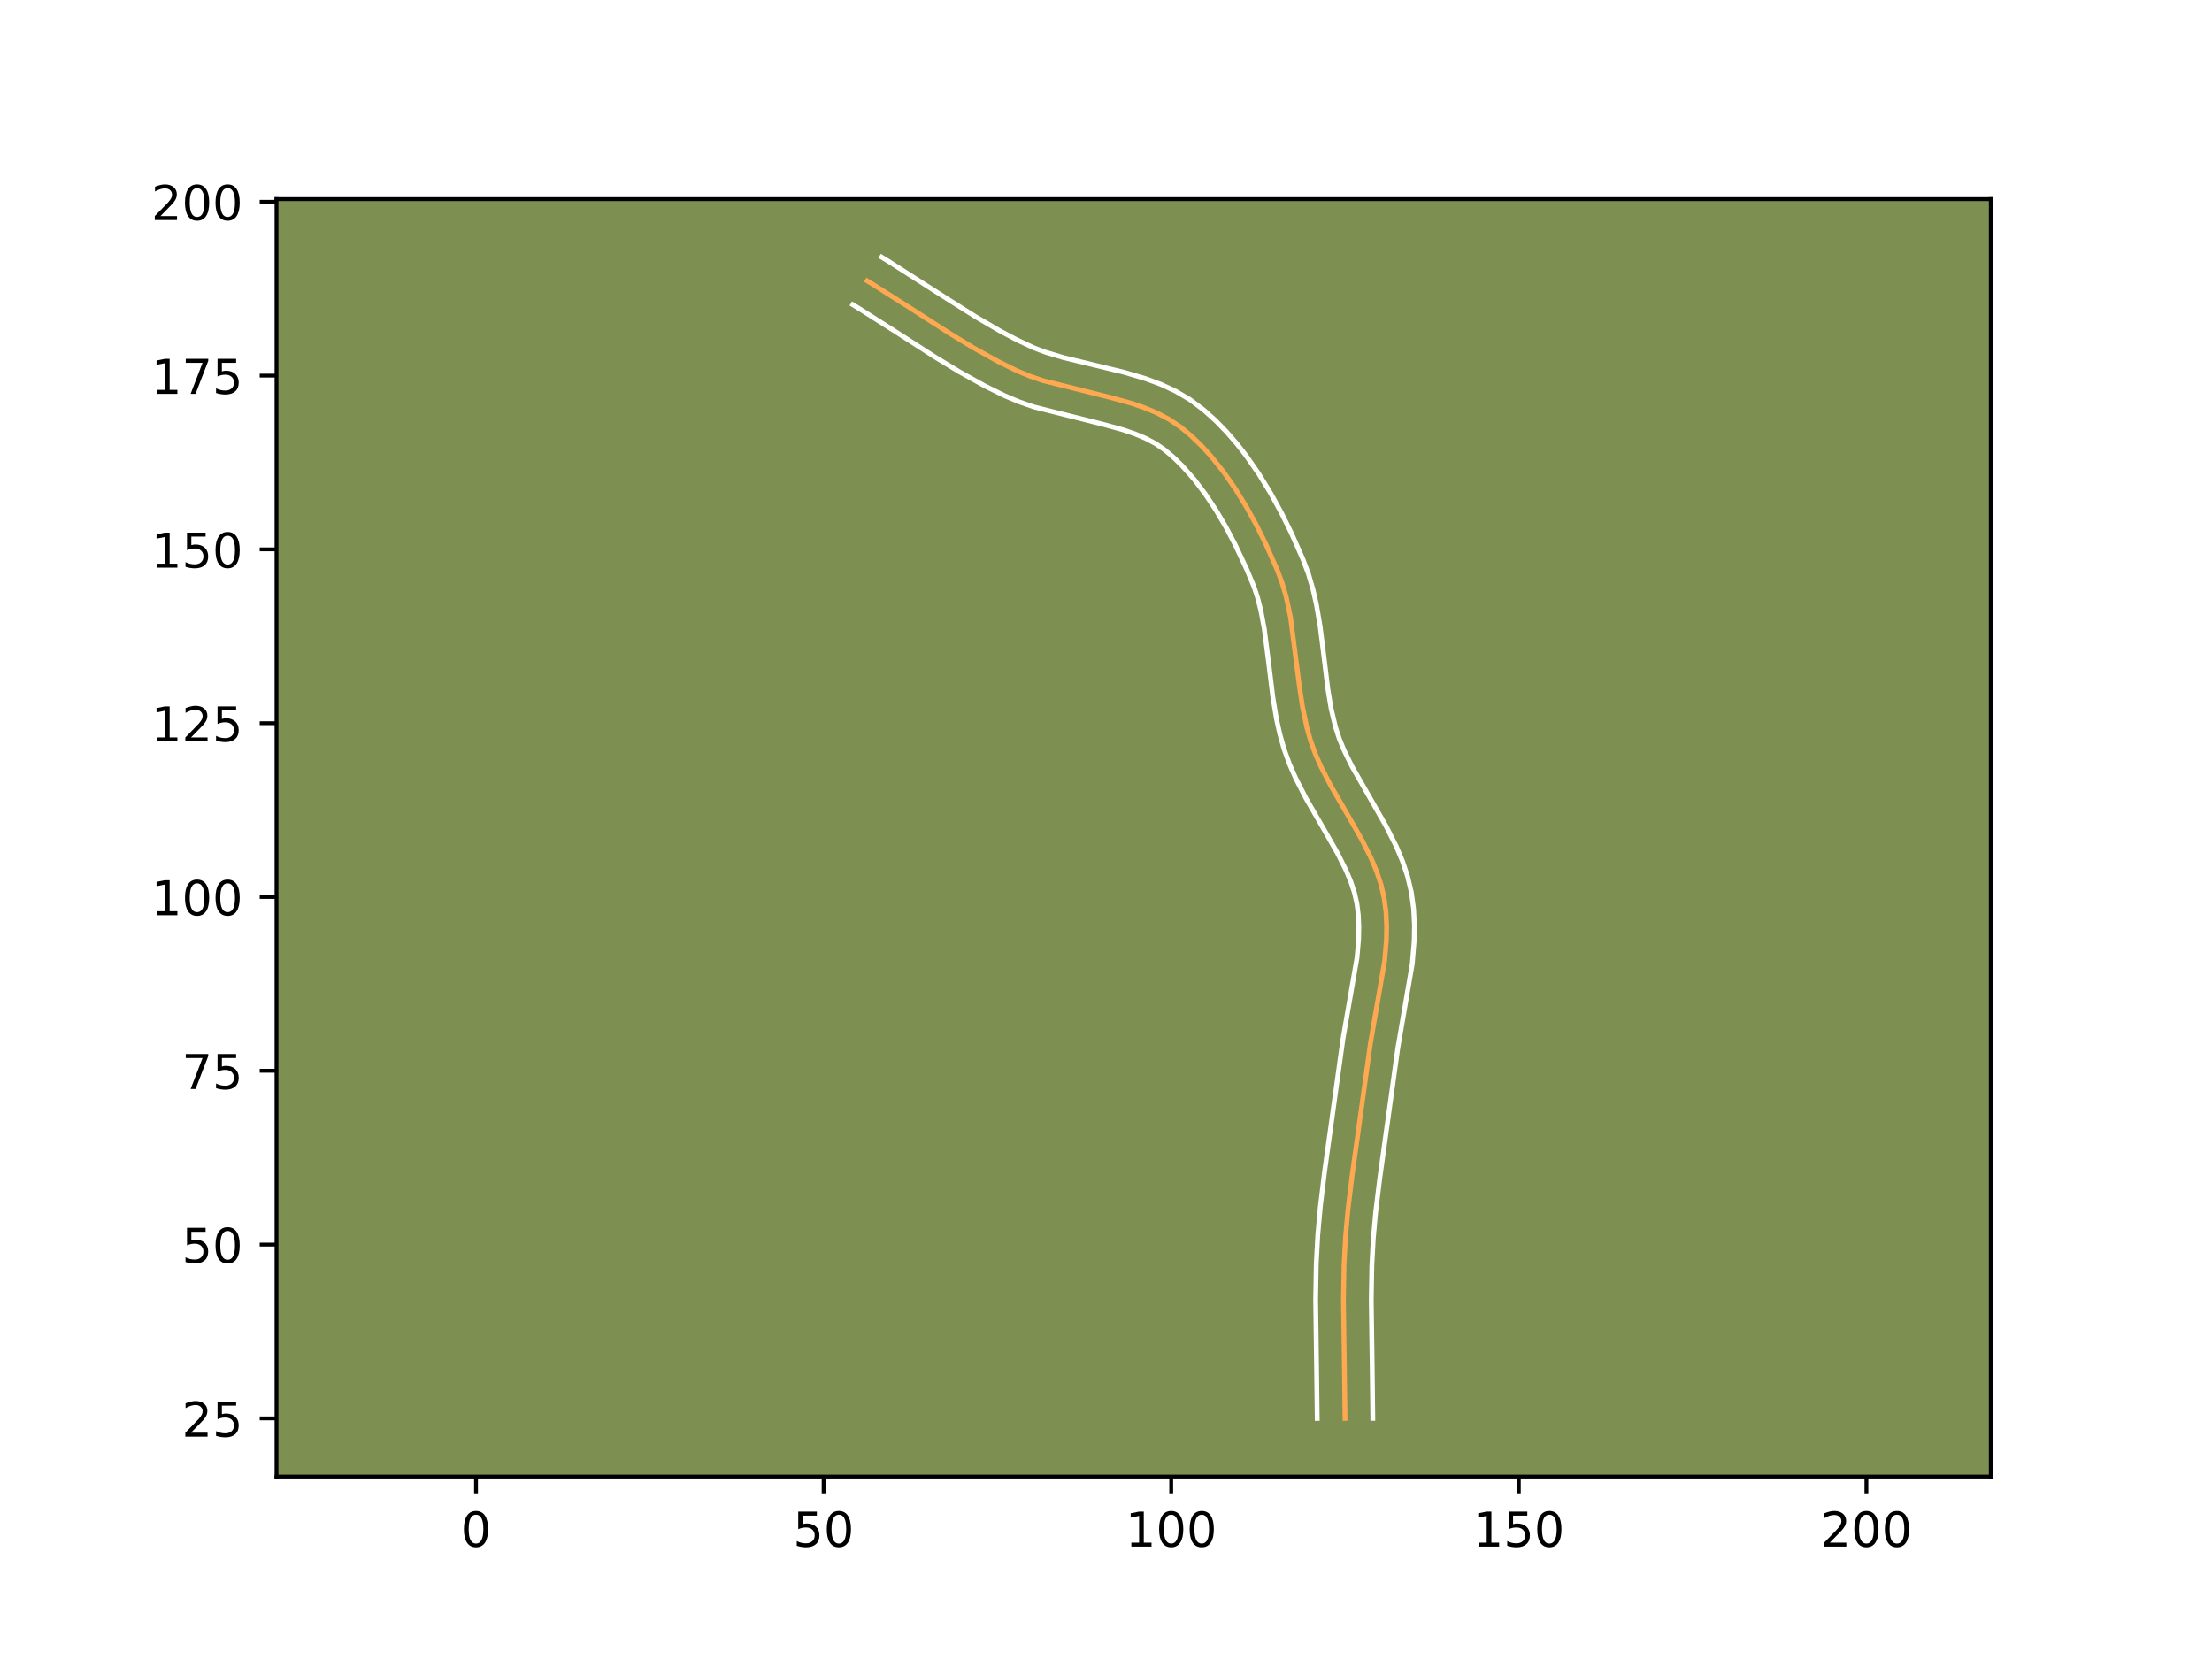 <?xml version="1.0" encoding="utf-8" standalone="no"?>
<!DOCTYPE svg PUBLIC "-//W3C//DTD SVG 1.1//EN"
  "http://www.w3.org/Graphics/SVG/1.1/DTD/svg11.dtd">
<!-- Created with matplotlib (https://matplotlib.org/) -->
<svg height="345.6pt" version="1.1" viewBox="0 0 460.8 345.6" width="460.8pt" xmlns="http://www.w3.org/2000/svg" xmlns:xlink="http://www.w3.org/1999/xlink">
 <defs>
  <style type="text/css">*{stroke-linecap:butt;stroke-linejoin:round;}</style>
 </defs>
 <g id="figure_1">
  <g id="patch_1">
   <path d="M 0 345.6 
L 460.8 345.6 
L 460.8 0 
L 0 0 
z
" style="fill:#ffffff;"/>
  </g>
  <g id="axes_1">
   <g id="patch_2">
    <path d="M 57.6 307.584 
L 414.72 307.584 
L 414.72 41.472 
L 57.6 41.472 
z
" style="fill:#7d9051;"/>
   </g>
   <g id="matplotlib.axis_1">
    <g id="xtick_1">
     <g id="line2d_1">
      <defs>
       <path d="M 0 0 
L 0 3.5 
" id="mefe89b10eb" style="stroke:#000000;stroke-width:0.8;"/>
      </defs>
      <g>
       <use style="stroke:#000000;stroke-width:0.8;" x="99.162" xlink:href="#mefe89b10eb" y="307.584"/>
      </g>
     </g>
     <g id="text_1">
      <!-- 0 -->
      <g transform="translate(95.981 322.182)scale(0.1 -0.1)">
       <defs>
        <path d="M 31.781 66.406 
Q 24.172 66.406 20.328 58.906 
Q 16.5 51.422 16.5 36.375 
Q 16.5 21.391 20.328 13.891 
Q 24.172 6.391 31.781 6.391 
Q 39.453 6.391 43.281 13.891 
Q 47.125 21.391 47.125 36.375 
Q 47.125 51.422 43.281 58.906 
Q 39.453 66.406 31.781 66.406 
z
M 31.781 74.219 
Q 44.047 74.219 50.516 64.516 
Q 56.984 54.828 56.984 36.375 
Q 56.984 17.969 50.516 8.266 
Q 44.047 -1.422 31.781 -1.422 
Q 19.531 -1.422 13.062 8.266 
Q 6.594 17.969 6.594 36.375 
Q 6.594 54.828 13.062 64.516 
Q 19.531 74.219 31.781 74.219 
z
" id="DejaVuSans-48"/>
       </defs>
       <use xlink:href="#DejaVuSans-48"/>
      </g>
     </g>
    </g>
    <g id="xtick_2">
     <g id="line2d_2">
      <g>
       <use style="stroke:#000000;stroke-width:0.8;" x="171.574" xlink:href="#mefe89b10eb" y="307.584"/>
      </g>
     </g>
     <g id="text_2">
      <!-- 50 -->
      <g transform="translate(165.211 322.182)scale(0.1 -0.1)">
       <defs>
        <path d="M 10.797 72.906 
L 49.516 72.906 
L 49.516 64.594 
L 19.828 64.594 
L 19.828 46.734 
Q 21.969 47.469 24.109 47.828 
Q 26.266 48.188 28.422 48.188 
Q 40.625 48.188 47.75 41.5 
Q 54.891 34.812 54.891 23.391 
Q 54.891 11.625 47.562 5.094 
Q 40.234 -1.422 26.906 -1.422 
Q 22.312 -1.422 17.547 -0.641 
Q 12.797 0.141 7.719 1.703 
L 7.719 11.625 
Q 12.109 9.234 16.797 8.062 
Q 21.484 6.891 26.703 6.891 
Q 35.156 6.891 40.078 11.328 
Q 45.016 15.766 45.016 23.391 
Q 45.016 31 40.078 35.438 
Q 35.156 39.891 26.703 39.891 
Q 22.75 39.891 18.812 39.016 
Q 14.891 38.141 10.797 36.281 
z
" id="DejaVuSans-53"/>
       </defs>
       <use xlink:href="#DejaVuSans-53"/>
       <use x="63.623" xlink:href="#DejaVuSans-48"/>
      </g>
     </g>
    </g>
    <g id="xtick_3">
     <g id="line2d_3">
      <g>
       <use style="stroke:#000000;stroke-width:0.8;" x="243.985" xlink:href="#mefe89b10eb" y="307.584"/>
      </g>
     </g>
     <g id="text_3">
      <!-- 100 -->
      <g transform="translate(234.441 322.182)scale(0.1 -0.1)">
       <defs>
        <path d="M 12.406 8.297 
L 28.516 8.297 
L 28.516 63.922 
L 10.984 60.406 
L 10.984 69.391 
L 28.422 72.906 
L 38.281 72.906 
L 38.281 8.297 
L 54.391 8.297 
L 54.391 0 
L 12.406 0 
z
" id="DejaVuSans-49"/>
       </defs>
       <use xlink:href="#DejaVuSans-49"/>
       <use x="63.623" xlink:href="#DejaVuSans-48"/>
       <use x="127.246" xlink:href="#DejaVuSans-48"/>
      </g>
     </g>
    </g>
    <g id="xtick_4">
     <g id="line2d_4">
      <g>
       <use style="stroke:#000000;stroke-width:0.8;" x="316.396" xlink:href="#mefe89b10eb" y="307.584"/>
      </g>
     </g>
     <g id="text_4">
      <!-- 150 -->
      <g transform="translate(306.852 322.182)scale(0.1 -0.1)">
       <use xlink:href="#DejaVuSans-49"/>
       <use x="63.623" xlink:href="#DejaVuSans-53"/>
       <use x="127.246" xlink:href="#DejaVuSans-48"/>
      </g>
     </g>
    </g>
    <g id="xtick_5">
     <g id="line2d_5">
      <g>
       <use style="stroke:#000000;stroke-width:0.8;" x="388.807" xlink:href="#mefe89b10eb" y="307.584"/>
      </g>
     </g>
     <g id="text_5">
      <!-- 200 -->
      <g transform="translate(379.264 322.182)scale(0.1 -0.1)">
       <defs>
        <path d="M 19.188 8.297 
L 53.609 8.297 
L 53.609 0 
L 7.328 0 
L 7.328 8.297 
Q 12.938 14.109 22.625 23.891 
Q 32.328 33.688 34.812 36.531 
Q 39.547 41.844 41.422 45.531 
Q 43.312 49.219 43.312 52.781 
Q 43.312 58.594 39.234 62.25 
Q 35.156 65.922 28.609 65.922 
Q 23.969 65.922 18.812 64.312 
Q 13.672 62.703 7.812 59.422 
L 7.812 69.391 
Q 13.766 71.781 18.938 73 
Q 24.125 74.219 28.422 74.219 
Q 39.75 74.219 46.484 68.547 
Q 53.219 62.891 53.219 53.422 
Q 53.219 48.922 51.531 44.891 
Q 49.859 40.875 45.406 35.406 
Q 44.188 33.984 37.641 27.219 
Q 31.109 20.453 19.188 8.297 
z
" id="DejaVuSans-50"/>
       </defs>
       <use xlink:href="#DejaVuSans-50"/>
       <use x="63.623" xlink:href="#DejaVuSans-48"/>
       <use x="127.246" xlink:href="#DejaVuSans-48"/>
      </g>
     </g>
    </g>
   </g>
   <g id="matplotlib.axis_2">
    <g id="ytick_1">
     <g id="line2d_6">
      <defs>
       <path d="M 0 0 
L -3.5 0 
" id="m3e340ff49b" style="stroke:#000000;stroke-width:0.8;"/>
      </defs>
      <g>
       <use style="stroke:#000000;stroke-width:0.8;" x="57.6" xlink:href="#m3e340ff49b" y="295.476"/>
      </g>
     </g>
     <g id="text_6">
      <!-- 25 -->
      <g transform="translate(37.875 299.276)scale(0.1 -0.1)">
       <use xlink:href="#DejaVuSans-50"/>
       <use x="63.623" xlink:href="#DejaVuSans-53"/>
      </g>
     </g>
    </g>
    <g id="ytick_2">
     <g id="line2d_7">
      <g>
       <use style="stroke:#000000;stroke-width:0.8;" x="57.6" xlink:href="#m3e340ff49b" y="259.271"/>
      </g>
     </g>
     <g id="text_7">
      <!-- 50 -->
      <g transform="translate(37.875 263.07)scale(0.1 -0.1)">
       <use xlink:href="#DejaVuSans-53"/>
       <use x="63.623" xlink:href="#DejaVuSans-48"/>
      </g>
     </g>
    </g>
    <g id="ytick_3">
     <g id="line2d_8">
      <g>
       <use style="stroke:#000000;stroke-width:0.8;" x="57.6" xlink:href="#m3e340ff49b" y="223.065"/>
      </g>
     </g>
     <g id="text_8">
      <!-- 75 -->
      <g transform="translate(37.875 226.864)scale(0.1 -0.1)">
       <defs>
        <path d="M 8.203 72.906 
L 55.078 72.906 
L 55.078 68.703 
L 28.609 0 
L 18.312 0 
L 43.219 64.594 
L 8.203 64.594 
z
" id="DejaVuSans-55"/>
       </defs>
       <use xlink:href="#DejaVuSans-55"/>
       <use x="63.623" xlink:href="#DejaVuSans-53"/>
      </g>
     </g>
    </g>
    <g id="ytick_4">
     <g id="line2d_9">
      <g>
       <use style="stroke:#000000;stroke-width:0.8;" x="57.6" xlink:href="#m3e340ff49b" y="186.86"/>
      </g>
     </g>
     <g id="text_9">
      <!-- 100 -->
      <g transform="translate(31.512 190.659)scale(0.1 -0.1)">
       <use xlink:href="#DejaVuSans-49"/>
       <use x="63.623" xlink:href="#DejaVuSans-48"/>
       <use x="127.246" xlink:href="#DejaVuSans-48"/>
      </g>
     </g>
    </g>
    <g id="ytick_5">
     <g id="line2d_10">
      <g>
       <use style="stroke:#000000;stroke-width:0.8;" x="57.6" xlink:href="#m3e340ff49b" y="150.654"/>
      </g>
     </g>
     <g id="text_10">
      <!-- 125 -->
      <g transform="translate(31.512 154.453)scale(0.1 -0.1)">
       <use xlink:href="#DejaVuSans-49"/>
       <use x="63.623" xlink:href="#DejaVuSans-50"/>
       <use x="127.246" xlink:href="#DejaVuSans-53"/>
      </g>
     </g>
    </g>
    <g id="ytick_6">
     <g id="line2d_11">
      <g>
       <use style="stroke:#000000;stroke-width:0.8;" x="57.6" xlink:href="#m3e340ff49b" y="114.448"/>
      </g>
     </g>
     <g id="text_11">
      <!-- 150 -->
      <g transform="translate(31.512 118.248)scale(0.1 -0.1)">
       <use xlink:href="#DejaVuSans-49"/>
       <use x="63.623" xlink:href="#DejaVuSans-53"/>
       <use x="127.246" xlink:href="#DejaVuSans-48"/>
      </g>
     </g>
    </g>
    <g id="ytick_7">
     <g id="line2d_12">
      <g>
       <use style="stroke:#000000;stroke-width:0.8;" x="57.6" xlink:href="#m3e340ff49b" y="78.243"/>
      </g>
     </g>
     <g id="text_12">
      <!-- 175 -->
      <g transform="translate(31.512 82.042)scale(0.1 -0.1)">
       <use xlink:href="#DejaVuSans-49"/>
       <use x="63.623" xlink:href="#DejaVuSans-55"/>
       <use x="127.246" xlink:href="#DejaVuSans-53"/>
      </g>
     </g>
    </g>
    <g id="ytick_8">
     <g id="line2d_13">
      <g>
       <use style="stroke:#000000;stroke-width:0.8;" x="57.6" xlink:href="#m3e340ff49b" y="42.037"/>
      </g>
     </g>
     <g id="text_13">
      <!-- 200 -->
      <g transform="translate(31.512 45.836)scale(0.1 -0.1)">
       <use xlink:href="#DejaVuSans-50"/>
       <use x="63.623" xlink:href="#DejaVuSans-48"/>
       <use x="127.246" xlink:href="#DejaVuSans-48"/>
      </g>
     </g>
    </g>
   </g>
   <g id="line2d_14">
    <path clip-path="url(#pb49873d3c9)" d="M 280.191 295.476 
L 280.066 285.303 
L 279.865 270.768 
L 279.989 263.503 
L 280.296 257.697 
L 280.818 251.905 
L 281.694 244.692 
L 285.485 217.336 
L 288.447 200.151 
L 288.813 195.807 
L 288.865 192.9 
L 288.724 189.996 
L 288.35 187.114 
L 287.695 184.282 
L 286.777 181.524 
L 285.653 178.844 
L 283.7 174.946 
L 280.821 169.895 
L 277.185 163.601 
L 275.19 159.726 
L 274.018 157.065 
L 273.028 154.332 
L 272.235 151.536 
L 271.342 147.268 
L 270.693 142.957 
L 268.832 128.542 
L 267.921 124.279 
L 267.109 121.488 
L 266.092 118.764 
L 263.74 113.448 
L 261.811 109.537 
L 259.72 105.711 
L 257.446 101.991 
L 254.964 98.405 
L 252.244 94.999 
L 250.282 92.854 
L 248.188 90.838 
L 245.956 88.975 
L 243.546 87.352 
L 240.97 86.005 
L 238.285 84.891 
L 235.532 83.962 
L 231.327 82.802 
L 217.23 79.274 
L 214.479 78.334 
L 211.797 77.216 
L 207.888 75.284 
L 202.803 72.463 
L 197.834 69.446 
L 189.274 63.944 
L 181.908 59.277 
L 180.664 58.524 
L 180.664 58.524 
" style="fill:none;stroke:#fea952;stroke-linecap:square;"/>
   </g>
   <g id="line2d_15">
    <path clip-path="url(#pb49873d3c9)" d="M 274.398 295.488 
L 274.274 285.424 
L 274.072 270.745 
L 274.201 263.277 
L 274.52 257.252 
L 275.06 251.27 
L 275.953 243.918 
L 279.781 216.326 
L 282.687 199.534 
L 283.024 195.616 
L 283.075 193.073 
L 282.964 190.614 
L 282.673 188.268 
L 282.162 185.997 
L 281.399 183.677 
L 280.417 181.321 
L 278.624 177.738 
L 275.828 172.833 
L 272.086 166.35 
L 269.923 162.137 
L 268.611 159.143 
L 267.48 156.001 
L 266.597 152.863 
L 265.909 149.748 
L 265.151 145.181 
L 264.256 137.846 
L 263.362 130.939 
L 262.63 127.048 
L 262.002 124.585 
L 261.239 122.245 
L 259.658 118.46 
L 257.311 113.464 
L 255.398 109.833 
L 253.34 106.327 
L 251.126 102.981 
L 248.747 99.84 
L 246.191 96.956 
L 244.39 95.212 
L 242.578 93.682 
L 240.736 92.418 
L 238.643 91.31 
L 236.351 90.352 
L 233.888 89.516 
L 229.947 88.428 
L 215.435 84.781 
L 212.348 83.721 
L 209.315 82.45 
L 205.171 80.4 
L 199.859 77.451 
L 194.749 74.349 
L 186.133 68.812 
L 178.908 64.232 
L 177.664 63.479 
L 177.664 63.479 
" style="fill:none;stroke:#ffffff;stroke-linecap:square;"/>
   </g>
   <g id="line2d_16">
    <path clip-path="url(#pb49873d3c9)" d="M 285.983 295.465 
L 285.858 285.182 
L 285.658 270.791 
L 285.778 263.728 
L 286.072 258.141 
L 286.576 252.54 
L 287.435 245.465 
L 291.189 218.346 
L 294.207 200.768 
L 294.603 195.997 
L 294.656 192.727 
L 294.483 189.379 
L 294.027 185.961 
L 293.228 182.566 
L 292.155 179.372 
L 290.89 176.367 
L 288.775 172.155 
L 285.813 166.957 
L 281.642 159.663 
L 279.919 156.146 
L 278.98 153.838 
L 278.207 151.452 
L 277.302 147.647 
L 276.629 143.611 
L 275.766 136.519 
L 275.019 130.548 
L 274.23 125.911 
L 273.509 122.749 
L 272.574 119.566 
L 271.427 116.506 
L 268.969 110.954 
L 266.936 106.836 
L 264.717 102.78 
L 262.277 98.793 
L 259.579 94.904 
L 257.613 92.382 
L 255.494 89.938 
L 253.195 87.583 
L 250.714 85.366 
L 247.868 83.23 
L 244.831 81.448 
L 241.75 80.027 
L 238.688 78.891 
L 234.184 77.556 
L 228.39 76.15 
L 221.575 74.501 
L 217.798 73.368 
L 215.454 72.494 
L 211.825 70.793 
L 208.175 68.858 
L 203.337 66.036 
L 197.299 62.241 
L 184.908 54.321 
L 183.664 53.568 
L 183.664 53.568 
" style="fill:none;stroke:#ffffff;stroke-linecap:square;"/>
   </g>
   <g id="patch_3">
    <path d="M 57.6 307.584 
L 57.6 41.472 
" style="fill:none;stroke:#000000;stroke-linecap:square;stroke-linejoin:miter;stroke-width:0.8;"/>
   </g>
   <g id="patch_4">
    <path d="M 414.72 307.584 
L 414.72 41.472 
" style="fill:none;stroke:#000000;stroke-linecap:square;stroke-linejoin:miter;stroke-width:0.8;"/>
   </g>
   <g id="patch_5">
    <path d="M 57.6 307.584 
L 414.72 307.584 
" style="fill:none;stroke:#000000;stroke-linecap:square;stroke-linejoin:miter;stroke-width:0.8;"/>
   </g>
   <g id="patch_6">
    <path d="M 57.6 41.472 
L 414.72 41.472 
" style="fill:none;stroke:#000000;stroke-linecap:square;stroke-linejoin:miter;stroke-width:0.8;"/>
   </g>
  </g>
 </g>
 <defs>
  <clipPath id="pb49873d3c9">
   <rect height="266.112" width="357.12" x="57.6" y="41.472"/>
  </clipPath>
 </defs>
</svg>
